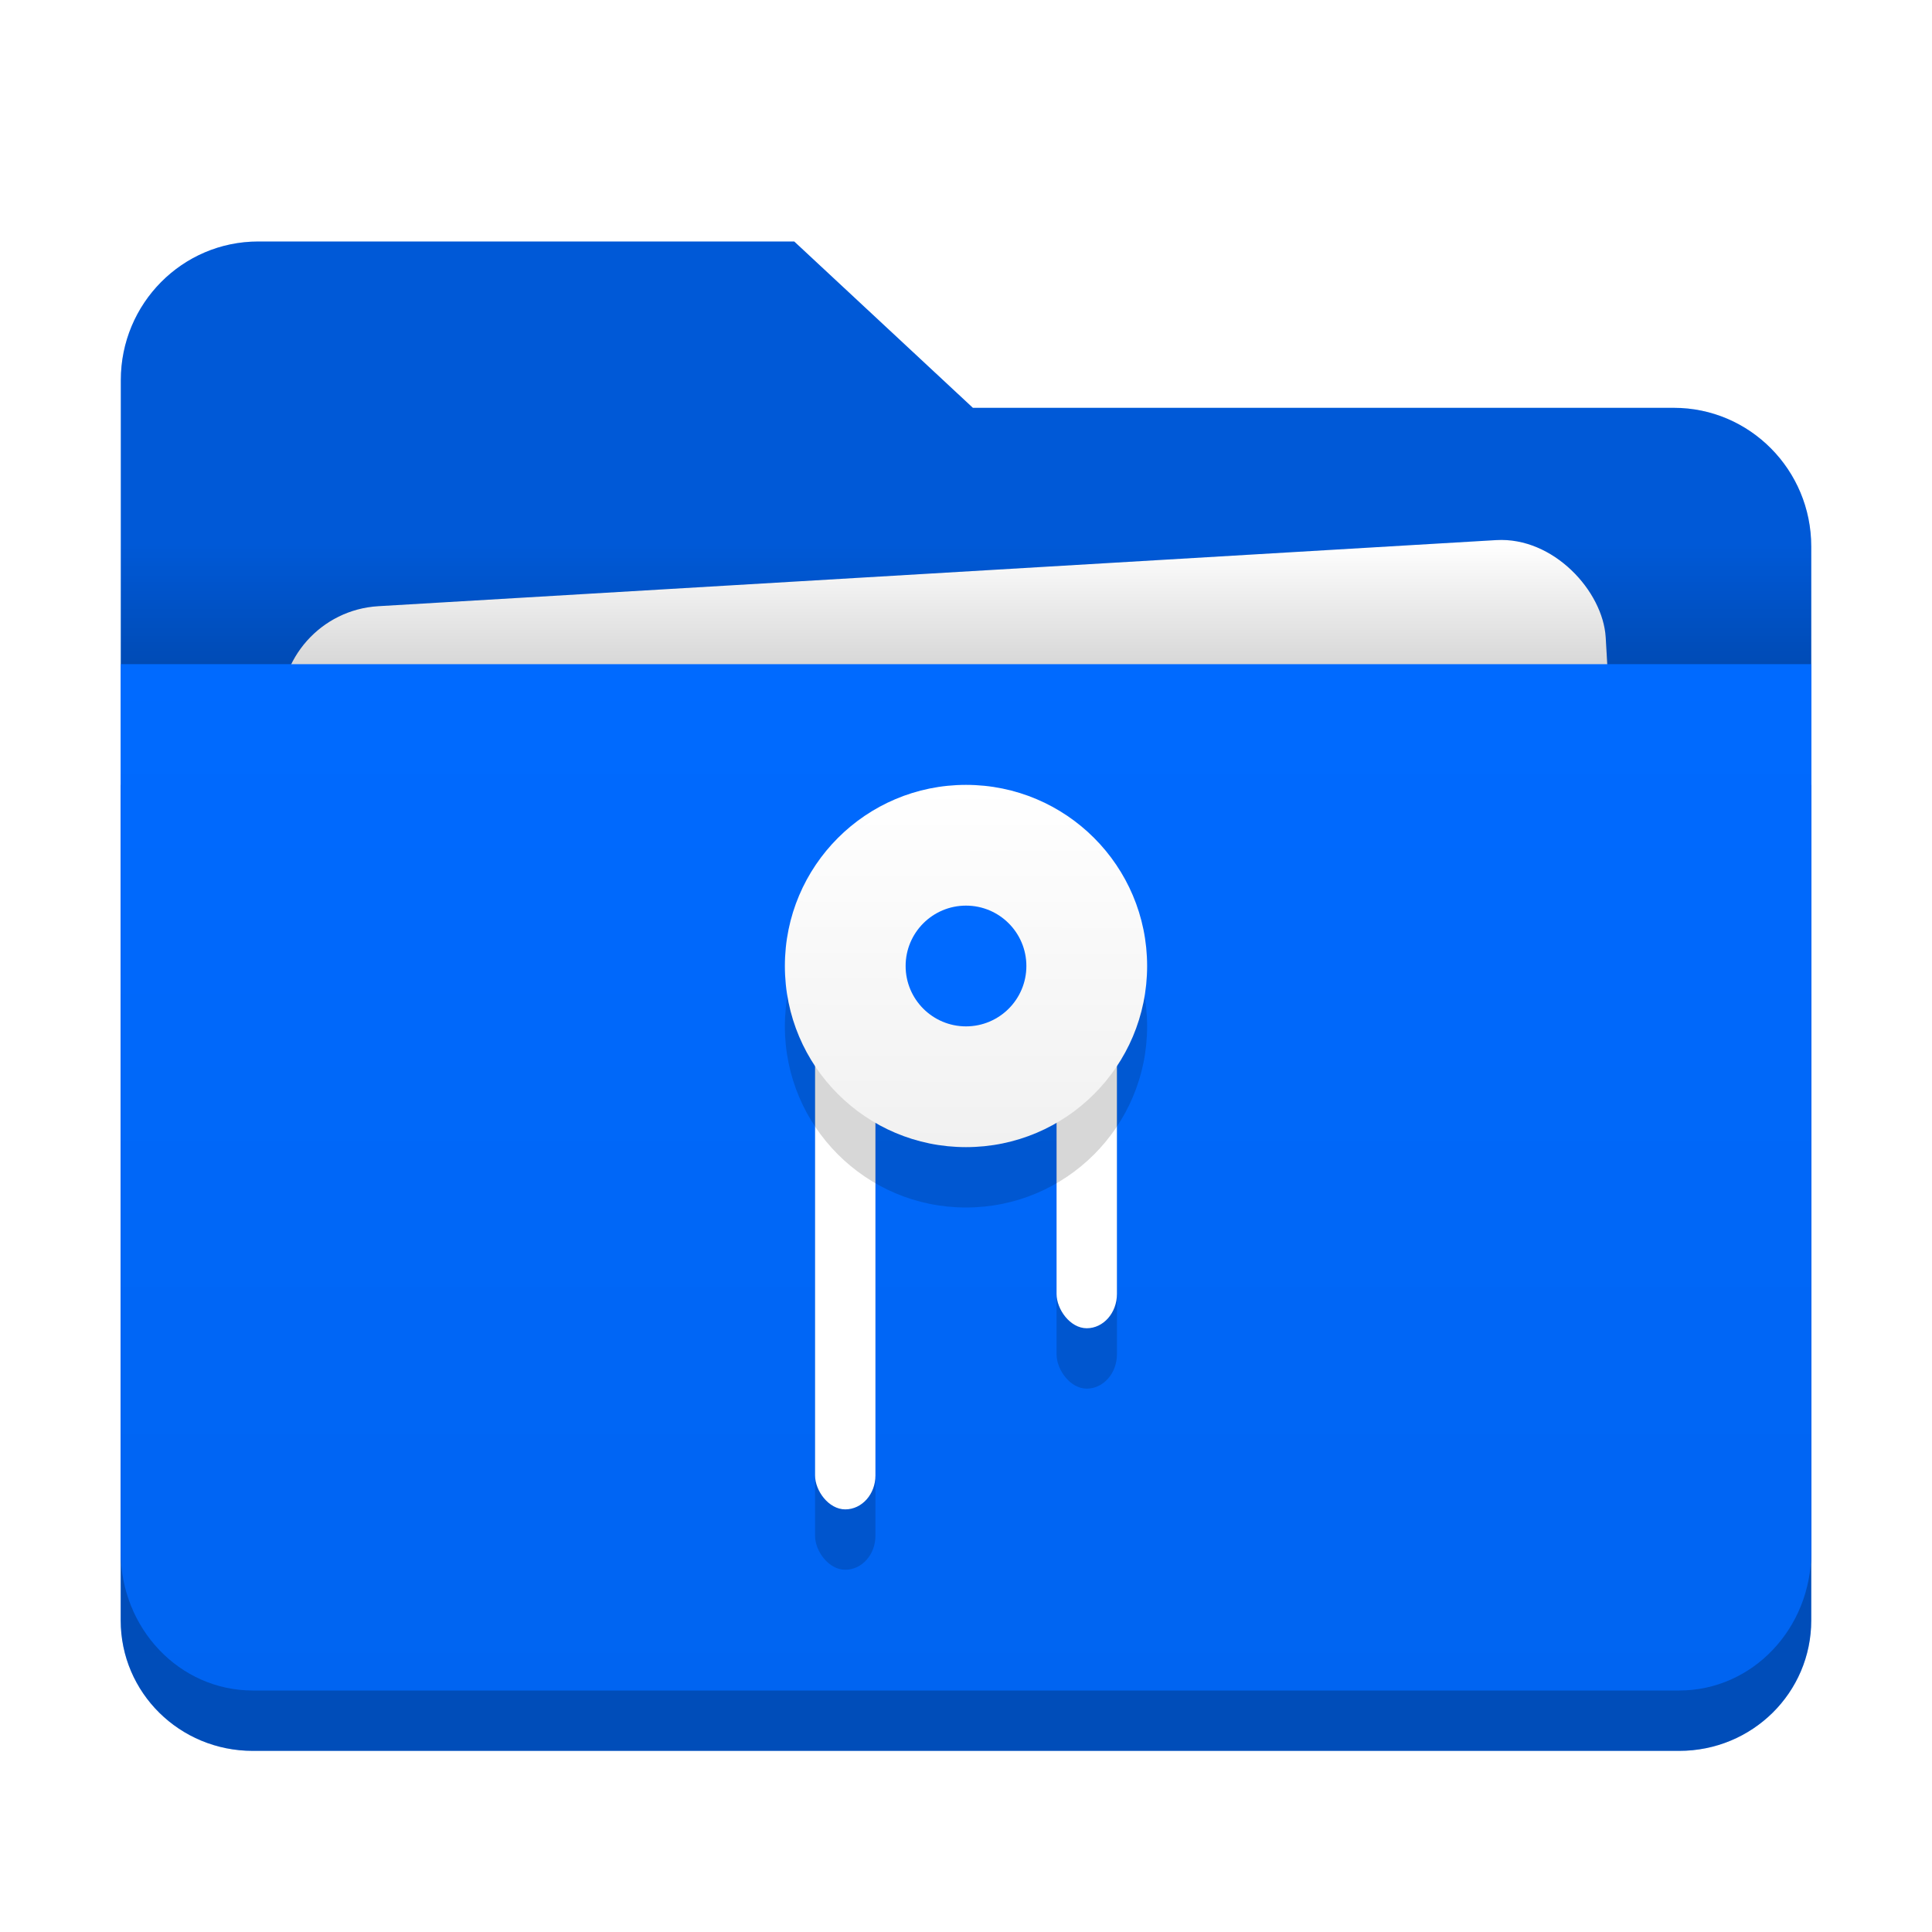 <?xml version="1.0" encoding="UTF-8"?>
<svg version="1.1" viewBox="0 0 32 32" xmlns="http://www.w3.org/2000/svg" xmlns:cc="http://creativecommons.org/ns#" xmlns:dc="http://purl.org/dc/elements/1.1/" xmlns:rdf="http://www.w3.org/1999/02/22-rdf-syntax-ns#">
 <title>base_folder</title>
 <desc>Created with Sketch.</desc>
 <defs>
  <style id="current-color-scheme" type="text/css">.ColorScheme-Highlight {
        color:#006aff;
      }
      .ColorScheme-HighlightText {
        color:#ffffff;
      }</style>
  <linearGradient id="linearGradient1893" x2="0" y1="43" y2="35.797" gradientTransform="matrix(.219 0 0 .278 2.672 -1.606)" gradientUnits="userSpaceOnUse">
   <stop stop-opacity=".157" offset="0"/>
   <stop stop-opacity="0" offset="1"/>
  </linearGradient>
  <linearGradient id="linearGradient887" x1="12" x2="12" y1="39.413" y2="17.414" gradientTransform="matrix(.7 0 0 .773 -5.728 -3.123)" gradientUnits="userSpaceOnUse">
   <stop stop-opacity=".055" offset="0"/>
   <stop stop-color="#000008" stop-opacity="0" offset="1"/>
  </linearGradient>
  <linearGradient id="linearGradient1085" x1="20.011" x2="20.029" y1="27.975" y2="20.023" gradientTransform="matrix(.75 0 0 .75 -2 -2)" gradientUnits="userSpaceOnUse">
   <stop stop-opacity=".055" offset="0"/>
   <stop stop-opacity="0" offset="1"/>
  </linearGradient>
  <filter id="filter877" x="-.05" y="-.067" width="1.1" height="1.134" color-interpolation-filters="sRGB">
   <feGaussianBlur stdDeviation="0.475"/>
  </filter>
 </defs>
 <path id="Combined-Shape" class="ColorScheme-Highlight" d="m16.114 6.755h11.61c1.257 0 2.276 1.028 2.276 2.296v16.654c0 1.268-1.019 2.296-2.276 2.296h-23.447c-1.257 0-2.276-1.028-2.276-2.296v-19.409c0-1.268 1.019-2.296 2.276-2.296h8.878z" fill="currentColor"/>
 <path d="m16.114 6.755h11.61c1.257 0 2.276 1.028 2.276 2.296v16.654c0 1.268-1.019 2.296-2.276 2.296h-23.447c-1.257 0-2.276-1.028-2.276-2.296v-19.409c0-1.268 1.019-2.296 2.276-2.296h8.878z" fill-opacity=".157" stroke-width=".229"/>
 <rect transform="matrix(.998 -.059 .058 .998 0 0)" x="3.957" y="10.396" width="21.988" height="15.979" rx="1.718" fill-opacity=".157" filter="url(#filter877)" stroke-width="1.058"/>
 <rect class="ColorScheme-HighlightText" transform="matrix(.998 -.059 .058 .998 0 0)" x="3.957" y="10.396" width="21.988" height="15.979" rx="1.718" fill="currentColor"/>
 <g transform="translate(-.672 .667)">
  <path class="ColorScheme-Highlight" d="m2.672 12.333h28v13.838c0 1.198-0.976 2.162-2.188 2.162h-23.625c-1.212 0-2.188-0.964-2.188-2.162z" fill="currentColor"/>
  <path d="m2.672 12.333h28v13.838c0 1.198-0.976 2.162-2.188 2.162h-23.625c-1.212 0-2.188-0.964-2.188-2.162z" fill-opacity=".275" stroke-width=".203"/>
  <path id="Rectangle" class="ColorScheme-Highlight" d="m2.672 10.333h28v14.703c0 1.273-0.976 2.297-2.188 2.297h-23.625c-1.212 0-2.188-1.025-2.188-2.297z" fill="currentColor"/>
  <rect x="2.672" y="8.333" width="28" height="2" fill="url(#linearGradient1893)" stroke-width="1.038"/>
  <path d="m2.672 10.333h28v14.703c0 1.273-0.976 2.297-2.188 2.297h-23.625c-1.212 0-2.188-1.025-2.188-2.297z" fill="url(#linearGradient887)" stroke-width=".209"/>
 </g>
 <rect x="17.5" y="16" width="1" height="7" rx=".5" ry=".569" fill-opacity=".157"/>
 <rect class="ColorScheme-HighlightText" x="17.5" y="15" width="1" height="7" rx=".5" ry=".569" fill="currentColor"/>
 <rect x="13.5" y="16" width="1" height="10" rx=".5" ry=".562" fill-opacity=".157"/>
 <rect class="ColorScheme-HighlightText" x="13.5" y="15" width="1" height="10" rx=".5" ry=".562" fill="currentColor"/>
 <circle cx="16" cy="17" r="3" fill-opacity=".157"/>
 <circle class="ColorScheme-HighlightText" cx="16" cy="16" r="3" fill="currentColor"/>
 <circle cx="16" cy="16" r="3" fill="url(#linearGradient1085)"/>
 <circle class="ColorScheme-Highlight" cx="16" cy="16" r="1" fill="currentColor"/>
</svg>
